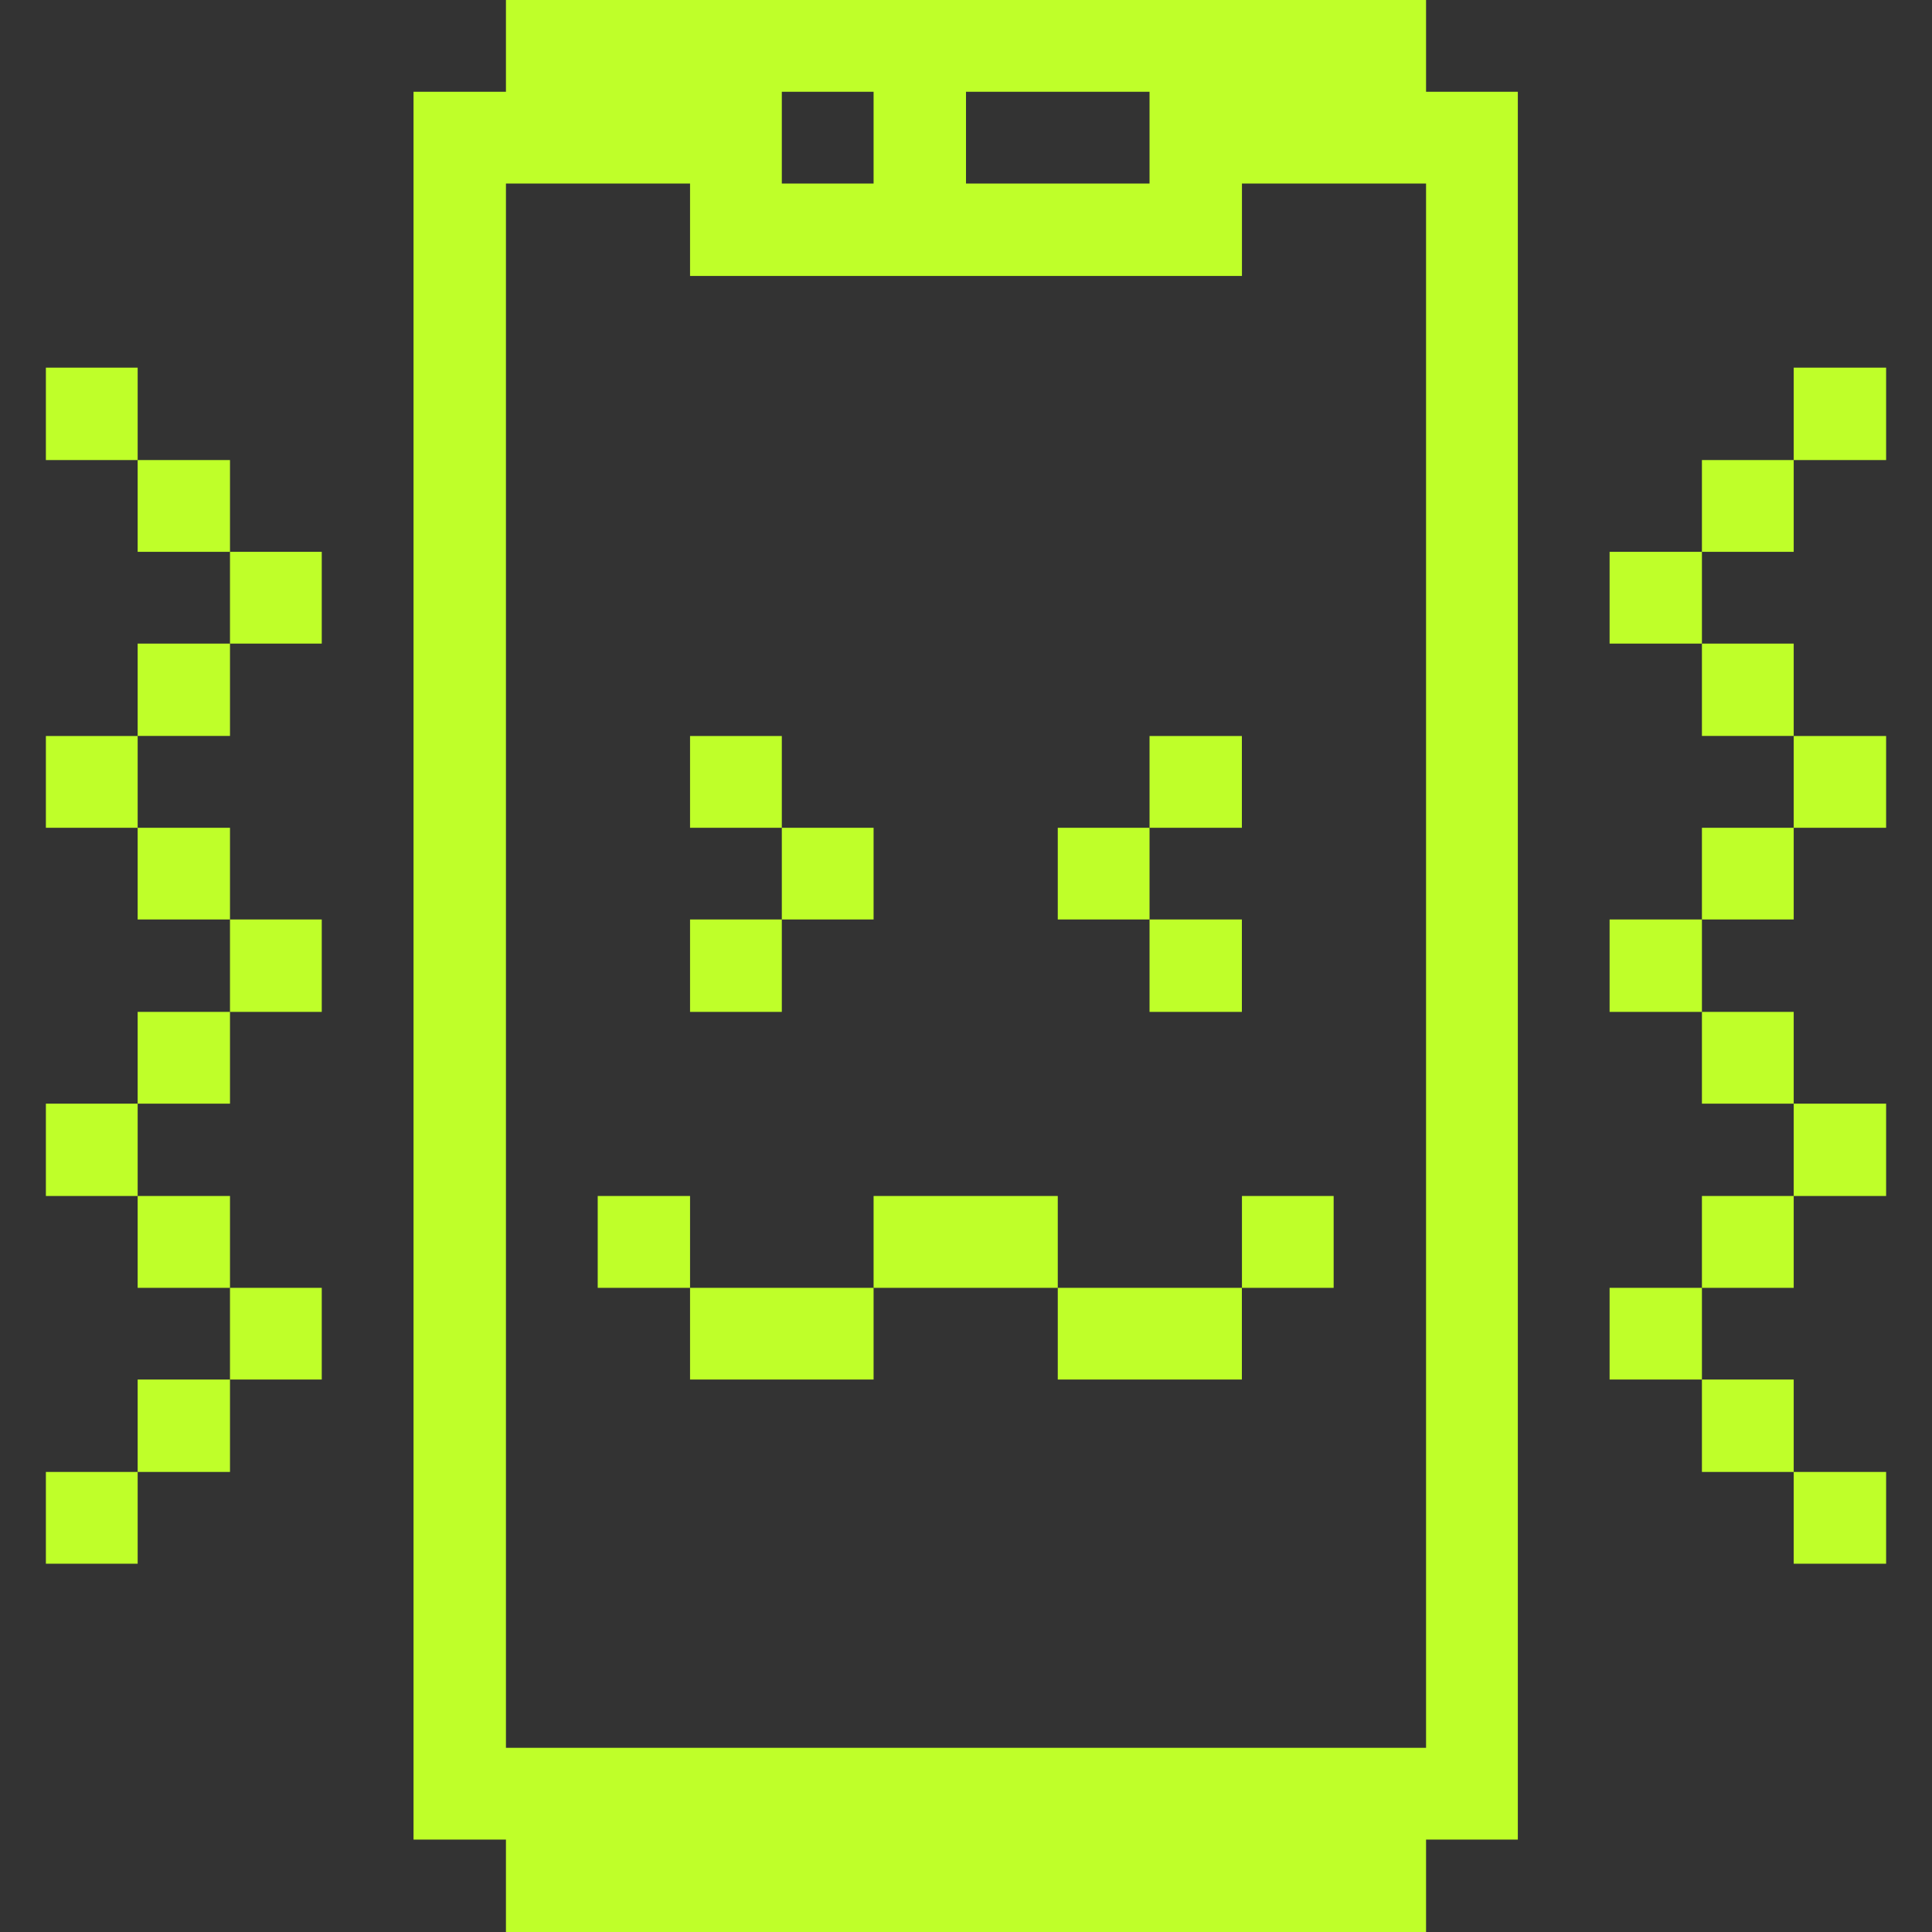 <svg width="24" height="24" viewBox="0 0 24 24" fill="none" xmlns="http://www.w3.org/2000/svg">
<rect x="0" y="0" width="24" height="24" fill="#333333" stroke="none"/>
<g clip-path="url(#clip0_86_539)">
<path d="M23.43 18.285H22.282V19.425H23.43V18.285Z" fill="#BFFF29"/>
<path d="M23.43 13.71H22.282V14.857H23.43V13.71Z" fill="#BFFF29"/>
<path d="M23.43 9.143H22.282V10.283H23.43V9.143Z" fill="#BFFF29"/>
<path d="M23.43 4.567H22.282V5.715H23.43V4.567Z" fill="#BFFF29"/>
<path d="M22.282 17.137H21.142V18.285H22.282V17.137Z" fill="#BFFF29"/>
<path d="M22.282 14.857H21.142V15.998H22.282V14.857Z" fill="#BFFF29"/>
<path d="M22.282 12.57H21.142V13.71H22.282V12.57Z" fill="#BFFF29"/>
<path d="M22.282 10.283H21.142V11.422H22.282V10.283Z" fill="#BFFF29"/>
<path d="M22.282 7.995H21.142V9.142H22.282V7.995Z" fill="#BFFF29"/>
<path d="M22.282 5.715H21.142V6.855H22.282V5.715Z" fill="#BFFF29"/>
<path d="M21.142 15.998H19.995V17.137H21.142V15.998Z" fill="#BFFF29"/>
<path d="M21.142 11.422H19.995V12.57H21.142V11.422Z" fill="#BFFF29"/>
<path d="M21.142 6.855H19.995V7.995H21.142V6.855Z" fill="#BFFF29"/>
<path d="M6.285 24H17.715V22.852H18.855V1.14H17.715V0H6.285V1.14H5.137V22.852H6.285V24ZM12 1.14H14.28V2.28H12V1.14ZM9.712 1.14H10.852V2.28H9.712V1.14ZM6.285 2.28H8.572V3.428H15.428V2.28H17.715V21.712H6.285V2.28Z" fill="#BFFF29"/>
<path d="M16.567 14.857H15.428V15.998H16.567V14.857Z" fill="#BFFF29"/>
<path d="M15.427 11.422H14.28V12.57H15.427V11.422Z" fill="#BFFF29"/>
<path d="M15.427 9.143H14.28V10.283H15.427V9.143Z" fill="#BFFF29"/>
<path d="M15.427 15.998H13.14V17.137H15.427V15.998Z" fill="#BFFF29"/>
<path d="M14.28 10.283H13.14V11.422H14.28V10.283Z" fill="#BFFF29"/>
<path d="M13.14 14.857H10.852V15.998H13.14V14.857Z" fill="#BFFF29"/>
<path d="M10.852 10.283H9.712V11.422H10.852V10.283Z" fill="#BFFF29"/>
<path d="M10.852 15.998H8.572V17.137H10.852V15.998Z" fill="#BFFF29"/>
<path d="M9.712 11.422H8.572V12.57H9.712V11.422Z" fill="#BFFF29"/>
<path d="M9.712 9.143H8.572V10.283H9.712V9.143Z" fill="#BFFF29"/>
<path d="M8.572 14.857H7.425V15.998H8.572V14.857Z" fill="#BFFF29"/>
<path d="M3.997 15.998H2.857V17.137H3.997V15.998Z" fill="#BFFF29"/>
<path d="M3.997 11.422H2.857V12.57H3.997V11.422Z" fill="#BFFF29"/>
<path d="M3.997 6.855H2.857V7.995H3.997V6.855Z" fill="#BFFF29"/>
<path d="M2.857 17.137H1.71V18.285H2.857V17.137Z" fill="#BFFF29"/>
<path d="M2.857 14.857H1.71V15.998H2.857V14.857Z" fill="#BFFF29"/>
<path d="M2.857 12.57H1.71V13.71H2.857V12.57Z" fill="#BFFF29"/>
<path d="M2.857 10.283H1.71V11.422H2.857V10.283Z" fill="#BFFF29"/>
<path d="M2.857 7.995H1.71V9.142H2.857V7.995Z" fill="#BFFF29"/>
<path d="M2.857 5.715H1.71V6.855H2.857V5.715Z" fill="#BFFF29"/>
<path d="M1.71 18.285H0.57V19.425H1.71V18.285Z" fill="#BFFF29"/>
<path d="M1.71 13.71H0.57V14.857H1.71V13.71Z" fill="#BFFF29"/>
<path d="M1.71 9.143H0.57V10.283H1.71V9.143Z" fill="#BFFF29"/>
<path d="M1.71 4.567H0.57V5.715H1.71V4.567Z" fill="#BFFF29"/>
</g>
<defs>
<clipPath id="clip0_86_539">
<rect width="24" height="24" fill="white"/>
</clipPath>
</defs>
</svg>
